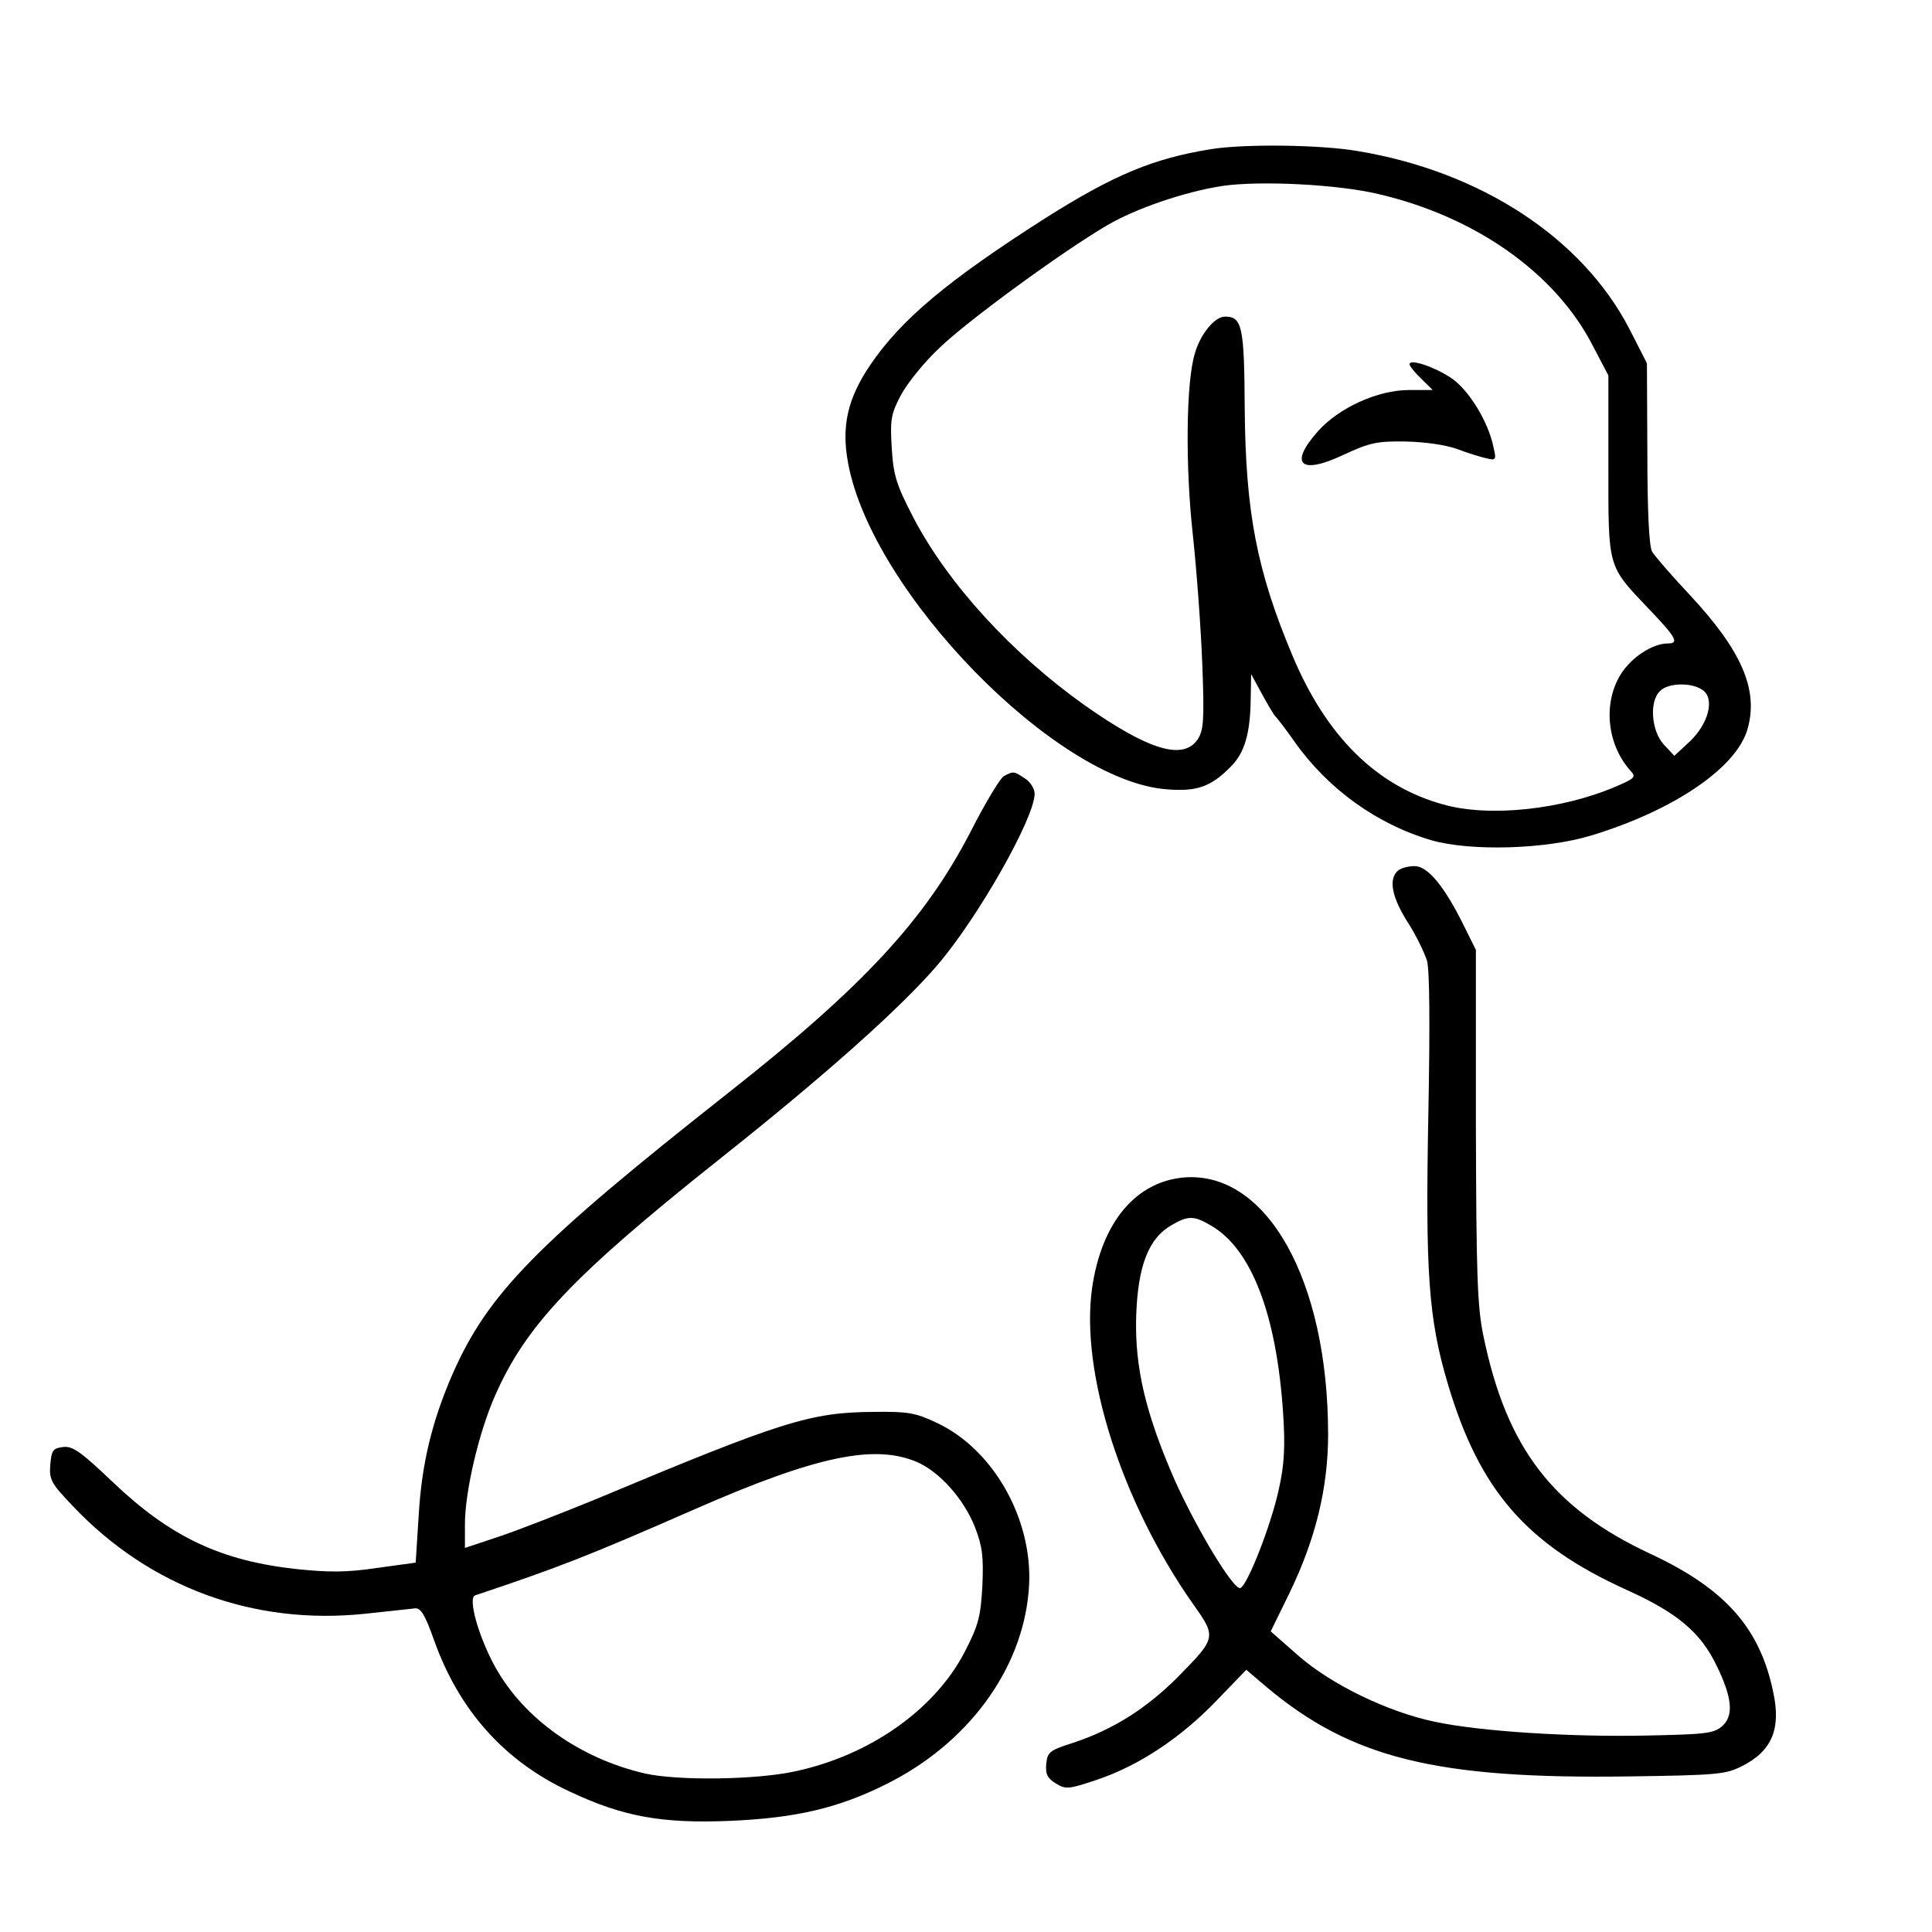 <svg xmlns="http://www.w3.org/2000/svg" xmlns:xlink="http://www.w3.org/1999/xlink" version="1.1" width="1000" height="1000" viewBox="0 0 1000 1000" xml:space="preserve">
<desc>Created with Fabric.js 3.5.0</desc>
<defs>
</defs>
<rect x="0" y="0" width="100%" height="100%" fill="#ffffff"/>
<g transform="matrix(1.667 0 0 1.59 500.665 476.391)" id="261240">
<g style="" vector-effect="non-scaling-stroke">
		<g transform="matrix(0.133 0 0 -0.133 102.731 -137.976)">
<path style="stroke: none; stroke-width: 1; stroke-dasharray: none; stroke-linecap: butt; stroke-dashoffset: 0; stroke-linejoin: miter; stroke-miterlimit: 4; is-custom-font: none; font-file-url: none; fill: rgb(0,0,0); fill-rule: nonzero; opacity: 1;" transform=" translate(-2910.743, -3289.608)" d="M 2708 4140 c -137 -23 -229 -64 -389 -170 c -227 -152 -335 -247 -407 -358 c -53 -82 -68 -150 -52 -240 c 55 -316 485 -779 744 -799 c 70 -6 103 6 149 55 c 33 34 46 82 47 167 l 1 60 l 26 -50 c 14 -27 28 -52 32 -55 c 3 -3 23 -30 43 -60 c 78 -116 193 -203 321 -242 c 91 -27 266 -22 372 12 c 192 61 340 166 365 261 c 26 96 -14 192 -136 329 c -42 47 -81 94 -87 105 c -7 13 -11 100 -11 241 l -1 220 l -42 86 c -110 221 -346 383 -632 433 c -88 16 -264 18 -343 5 z m 390 -110 c 226 -55 413 -193 500 -370 l 37 -74 l 0 -221 c 0 -253 -3 -243 95 -351 c 63 -69 71 -84 44 -84 c -36 0 -86 -34 -111 -77 c -41 -71 -31 -171 24 -235 c 13 -15 10 -18 -34 -38 c -127 -57 -296 -76 -404 -44 c -155 45 -272 166 -351 363 c -84 209 -110 353 -112 607 c -1 200 -6 224 -46 224 c -24 0 -57 -42 -70 -89 c -21 -68 -23 -277 -5 -446 c 9 -88 19 -231 22 -317 c 5 -136 3 -161 -11 -183 c -34 -52 -115 -26 -264 84 c -169 126 -318 296 -399 458 c -40 81 -47 103 -51 171 c -4 70 -2 84 22 131 c 15 29 55 81 90 115 c 65 66 286 235 390 299 c 68 42 183 83 271 97 c 87 13 267 4 363 -20 z m 757 -1214 c 29 -21 14 -82 -30 -126 l -36 -35 l -25 28 c -29 34 -34 106 -8 131 c 19 20 74 21 99 2 z" stroke-linecap="round"/>
</g>
		<g transform="matrix(0.133 0 0 -0.133 133.869 -164.928)">
<path style="stroke: none; stroke-width: 1; stroke-dasharray: none; stroke-linecap: butt; stroke-dashoffset: 0; stroke-linejoin: miter; stroke-miterlimit: 4; is-custom-font: none; font-file-url: none; fill: rgb(0,0,0); fill-rule: nonzero; opacity: 1;" transform=" translate(-3144.072, -3491.925)" d="M 3170 3613 c 0 -4 12 -20 27 -35 l 27 -28 l -55 0 c -73 0 -163 -43 -212 -100 c -70 -82 -42 -109 60 -58 c 60 29 77 33 143 32 c 45 -1 93 -8 120 -18 c 25 -10 56 -20 69 -23 c 23 -6 24 -4 17 27 c -12 63 -59 143 -101 171 c -40 27 -95 46 -95 32 z" stroke-linecap="round"/>
</g>
		<g transform="matrix(0.133 0 0 -0.133 -131.951 122.604)">
<path style="stroke: none; stroke-width: 1; stroke-dasharray: none; stroke-linecap: butt; stroke-dashoffset: 0; stroke-linejoin: miter; stroke-miterlimit: 4; is-custom-font: none; font-file-url: none; fill: rgb(0,0,0); fill-rule: nonzero; opacity: 1;" transform=" translate(-1150.657, -1335.151)" d="M 2228 2610 c -9 -6 -43 -65 -76 -133 c -107 -218 -252 -382 -567 -642 c -450 -372 -562 -492 -645 -691 c -47 -114 -71 -217 -78 -344 l -7 -115 l -90 -13 c -70 -11 -112 -11 -186 -3 c -178 20 -296 78 -432 214 c -73 73 -93 88 -115 85 c -24 -3 -27 -8 -30 -43 c -3 -37 2 -46 53 -102 c 180 -199 423 -292 683 -263 c 54 6 105 12 115 13 c 14 2 24 -16 45 -78 c 58 -171 164 -296 316 -370 c 125 -62 216 -79 376 -72 c 152 7 251 31 362 89 c 191 99 318 279 334 472 c 15 167 -78 346 -214 413 c -50 25 -68 28 -147 27 c -149 -1 -215 -23 -650 -214 c -77 -33 -177 -74 -222 -90 l -83 -29 l 0 57 c 0 81 32 224 70 315 c 72 172 182 294 520 576 c 249 207 428 374 515 481 c 94 116 225 358 225 417 c 0 12 -10 29 -22 37 c -26 18 -27 19 -50 6 z m -202 -1679 c 52 -24 109 -90 135 -160 c 17 -46 20 -72 17 -143 c -4 -75 -9 -96 -41 -161 c -70 -142 -222 -254 -397 -293 c -92 -21 -275 -23 -350 -5 c -152 37 -282 134 -349 260 c -39 74 -65 170 -47 176 c 194 68 263 96 513 211 c 283 130 419 160 519 115 z" stroke-linecap="round"/>
</g>
		<g transform="matrix(0.133 0 0 -0.133 137.775 132.317)">
<path style="stroke: none; stroke-width: 1; stroke-dasharray: none; stroke-linecap: butt; stroke-dashoffset: 0; stroke-linejoin: miter; stroke-miterlimit: 4; is-custom-font: none; font-file-url: none; fill: rgb(0,0,0); fill-rule: nonzero; opacity: 1;" transform=" translate(-3173.529, -1262.339)" d="M 3142 2378 c -21 -21 -13 -64 23 -124 c 20 -32 40 -76 46 -96 c 6 -25 7 -157 3 -376 c -7 -386 0 -500 46 -661 c 74 -260 184 -392 418 -503 c 118 -56 172 -104 209 -185 c 37 -79 40 -123 13 -148 c -20 -18 -39 -20 -176 -23 c -177 -4 -390 10 -496 34 c -109 24 -241 91 -318 162 l -64 59 l 43 92 c 62 134 91 259 91 390 c 0 377 -143 645 -336 629 c -113 -10 -193 -110 -215 -271 c -28 -206 69 -524 235 -772 c 56 -83 56 -83 -37 -182 c -73 -76 -149 -126 -240 -158 c -57 -19 -62 -23 -65 -52 c -2 -25 2 -35 22 -48 c 23 -15 29 -15 97 9 c 96 34 194 101 279 194 l 69 75 l 47 -42 c 199 -175 397 -226 849 -219 c 204 3 223 5 261 25 c 70 37 92 91 73 182 c -31 157 -113 253 -287 338 c -227 111 -335 258 -389 531 c -15 74 -17 153 -18 517 l 0 430 l -27 57 c -46 98 -85 148 -116 148 c -16 0 -33 -5 -40 -12 z m -435 -868 c 94 -57 153 -218 168 -460 c 5 -80 3 -124 -10 -185 c -18 -88 -74 -237 -90 -242 c -16 -5 -102 145 -153 264 c -68 163 -94 277 -90 403 c 4 122 29 189 82 221 c 39 24 53 24 93 -1 z" stroke-linecap="round"/>
</g>
</g>
</g>
</svg>